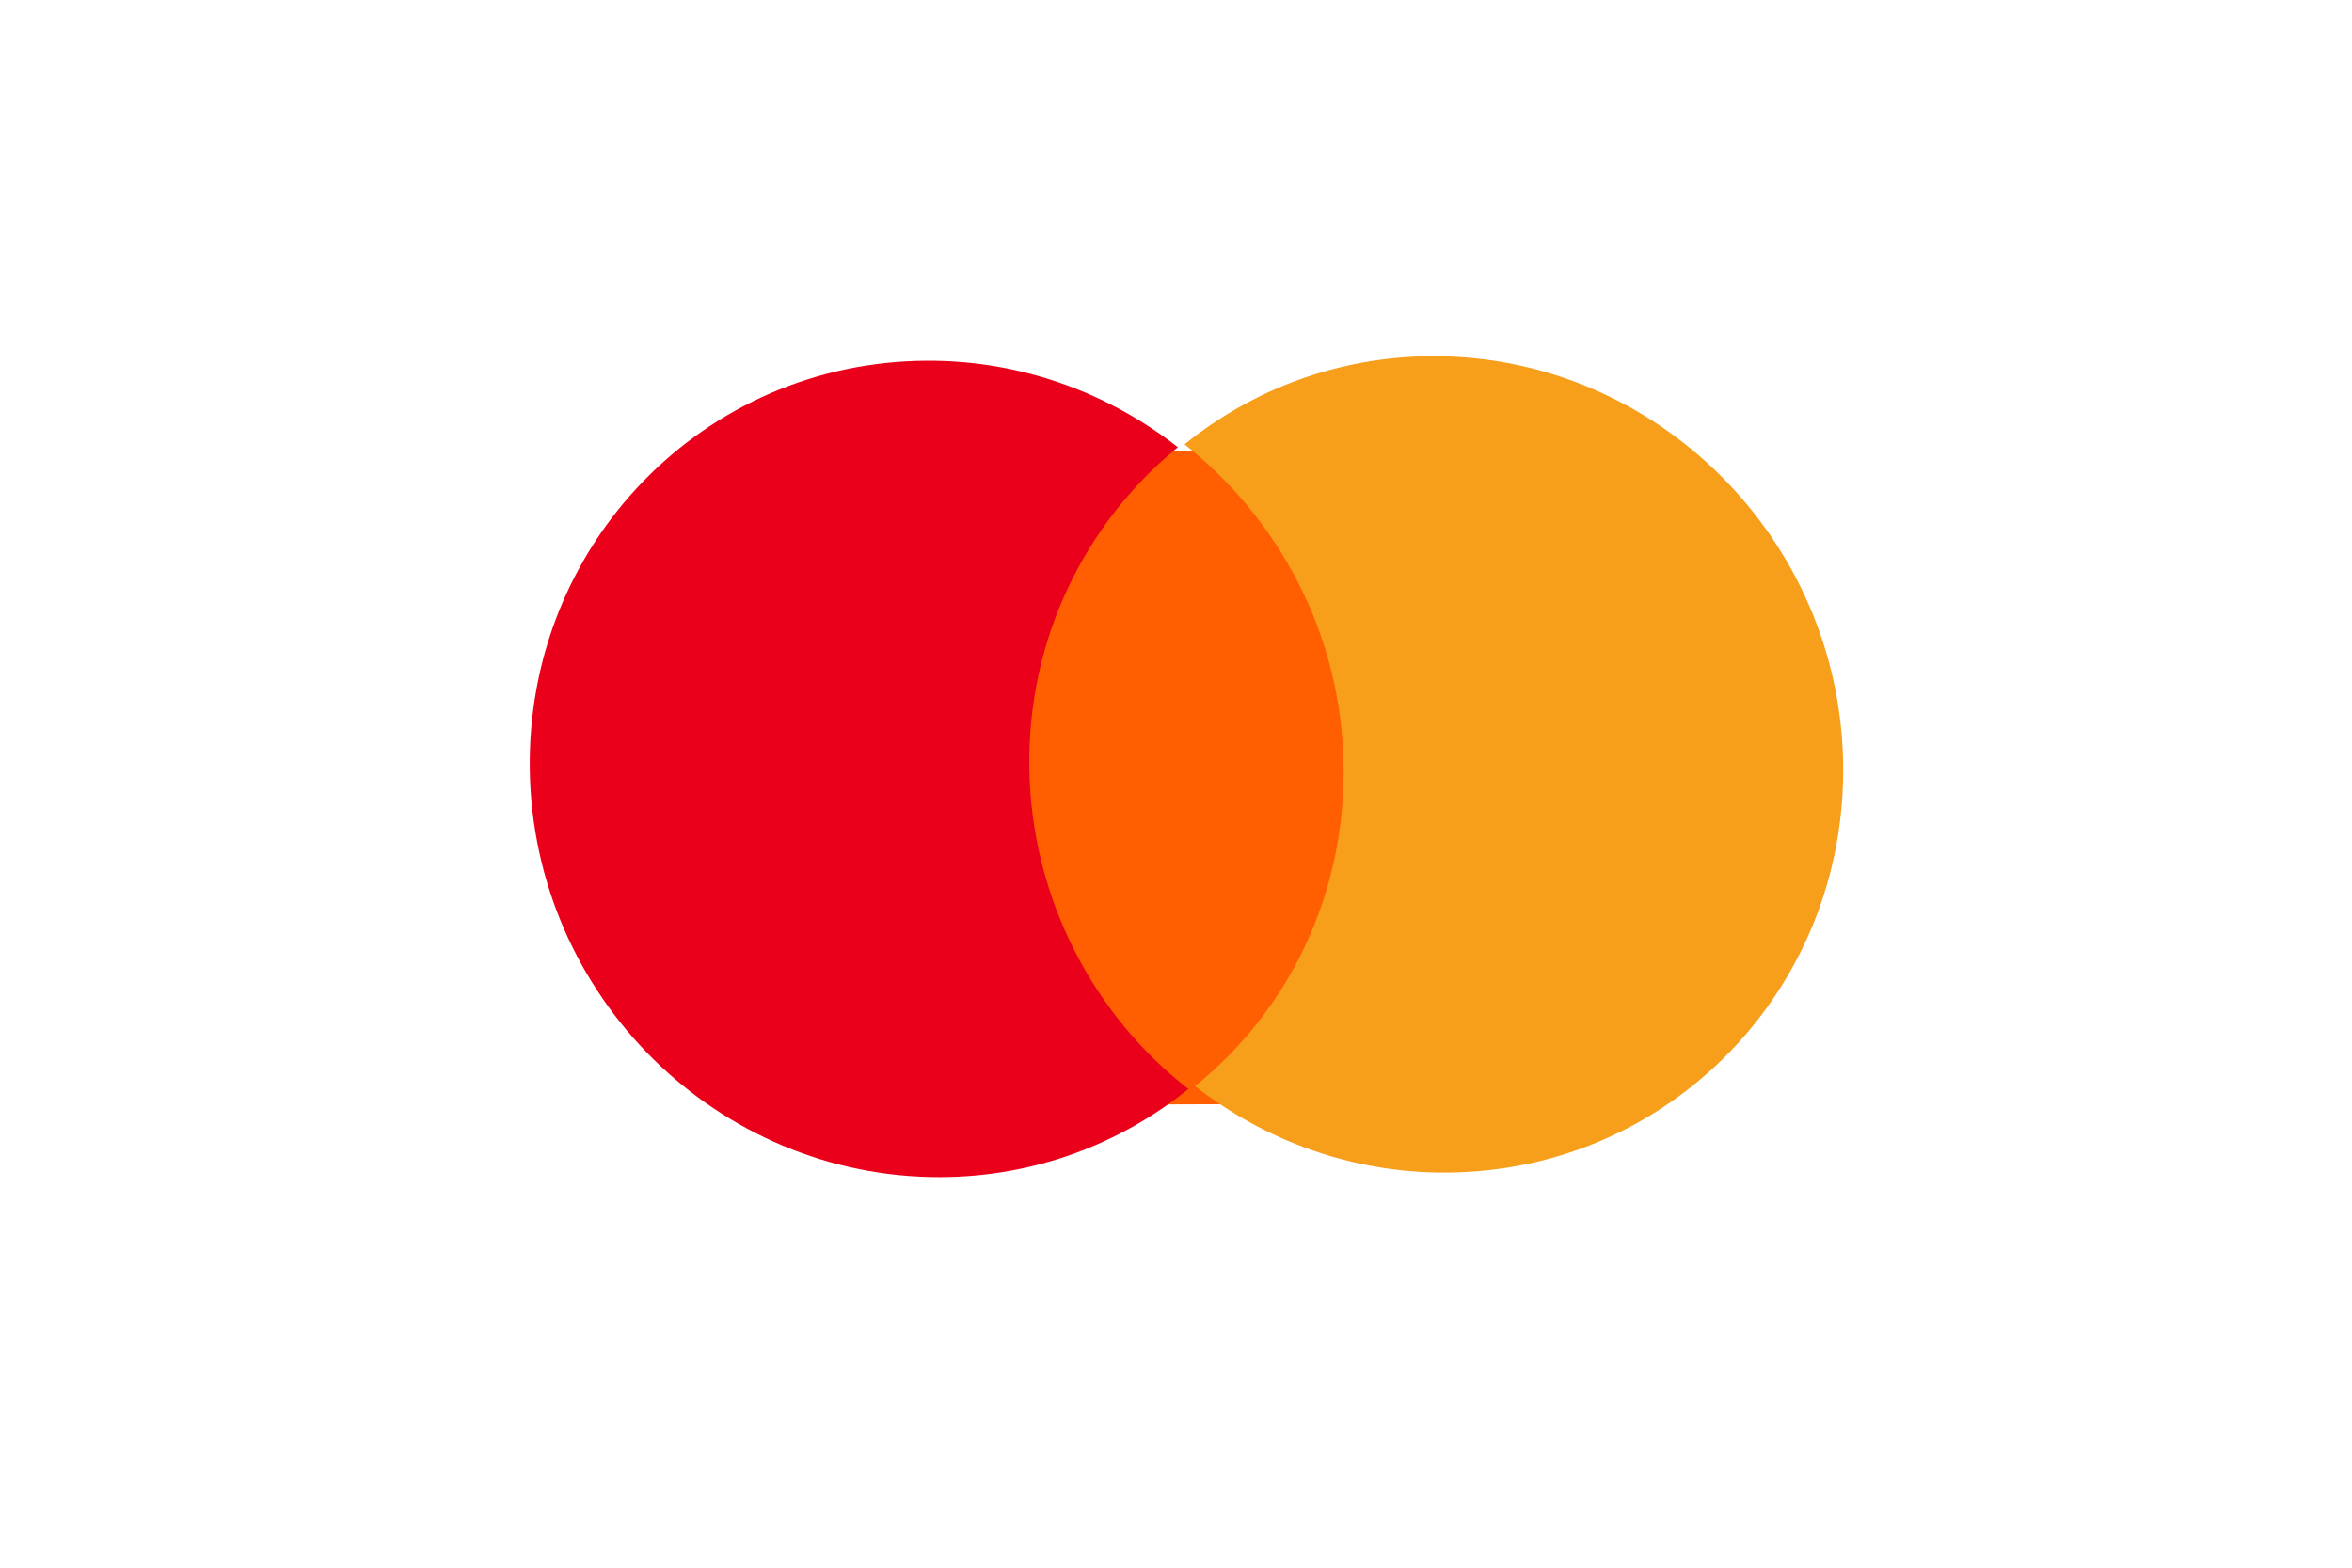 <svg width="72" height="48" viewBox="0 0 72 48" fill="none" xmlns="http://www.w3.org/2000/svg">
<path d="M41.152 13.798L31.152 13.832L31.479 33.829L41.479 33.796L41.152 13.798Z" fill="#FF5F00"/>
<path d="M31.51 23.534C31.445 19.541 33.242 15.993 36.057 13.693C33.933 12.033 31.271 11.035 28.384 11.045C21.546 11.068 16.105 16.676 16.218 23.585C16.331 30.494 21.956 36.065 28.794 36.042C31.681 36.032 34.31 35.016 36.379 33.343C33.49 31.096 31.576 27.526 31.51 23.534Z" fill="#EB001B"/>
<path d="M56.422 23.363C56.535 30.272 51.094 35.88 44.255 35.903C41.369 35.913 38.706 34.915 36.583 33.255C39.432 30.954 41.195 27.407 41.13 23.415C41.065 19.422 39.151 15.887 36.261 13.605C38.33 11.932 40.96 10.916 43.846 10.906C50.685 10.883 56.309 16.489 56.422 23.363Z" fill="#F79E1B"/>
</svg>
